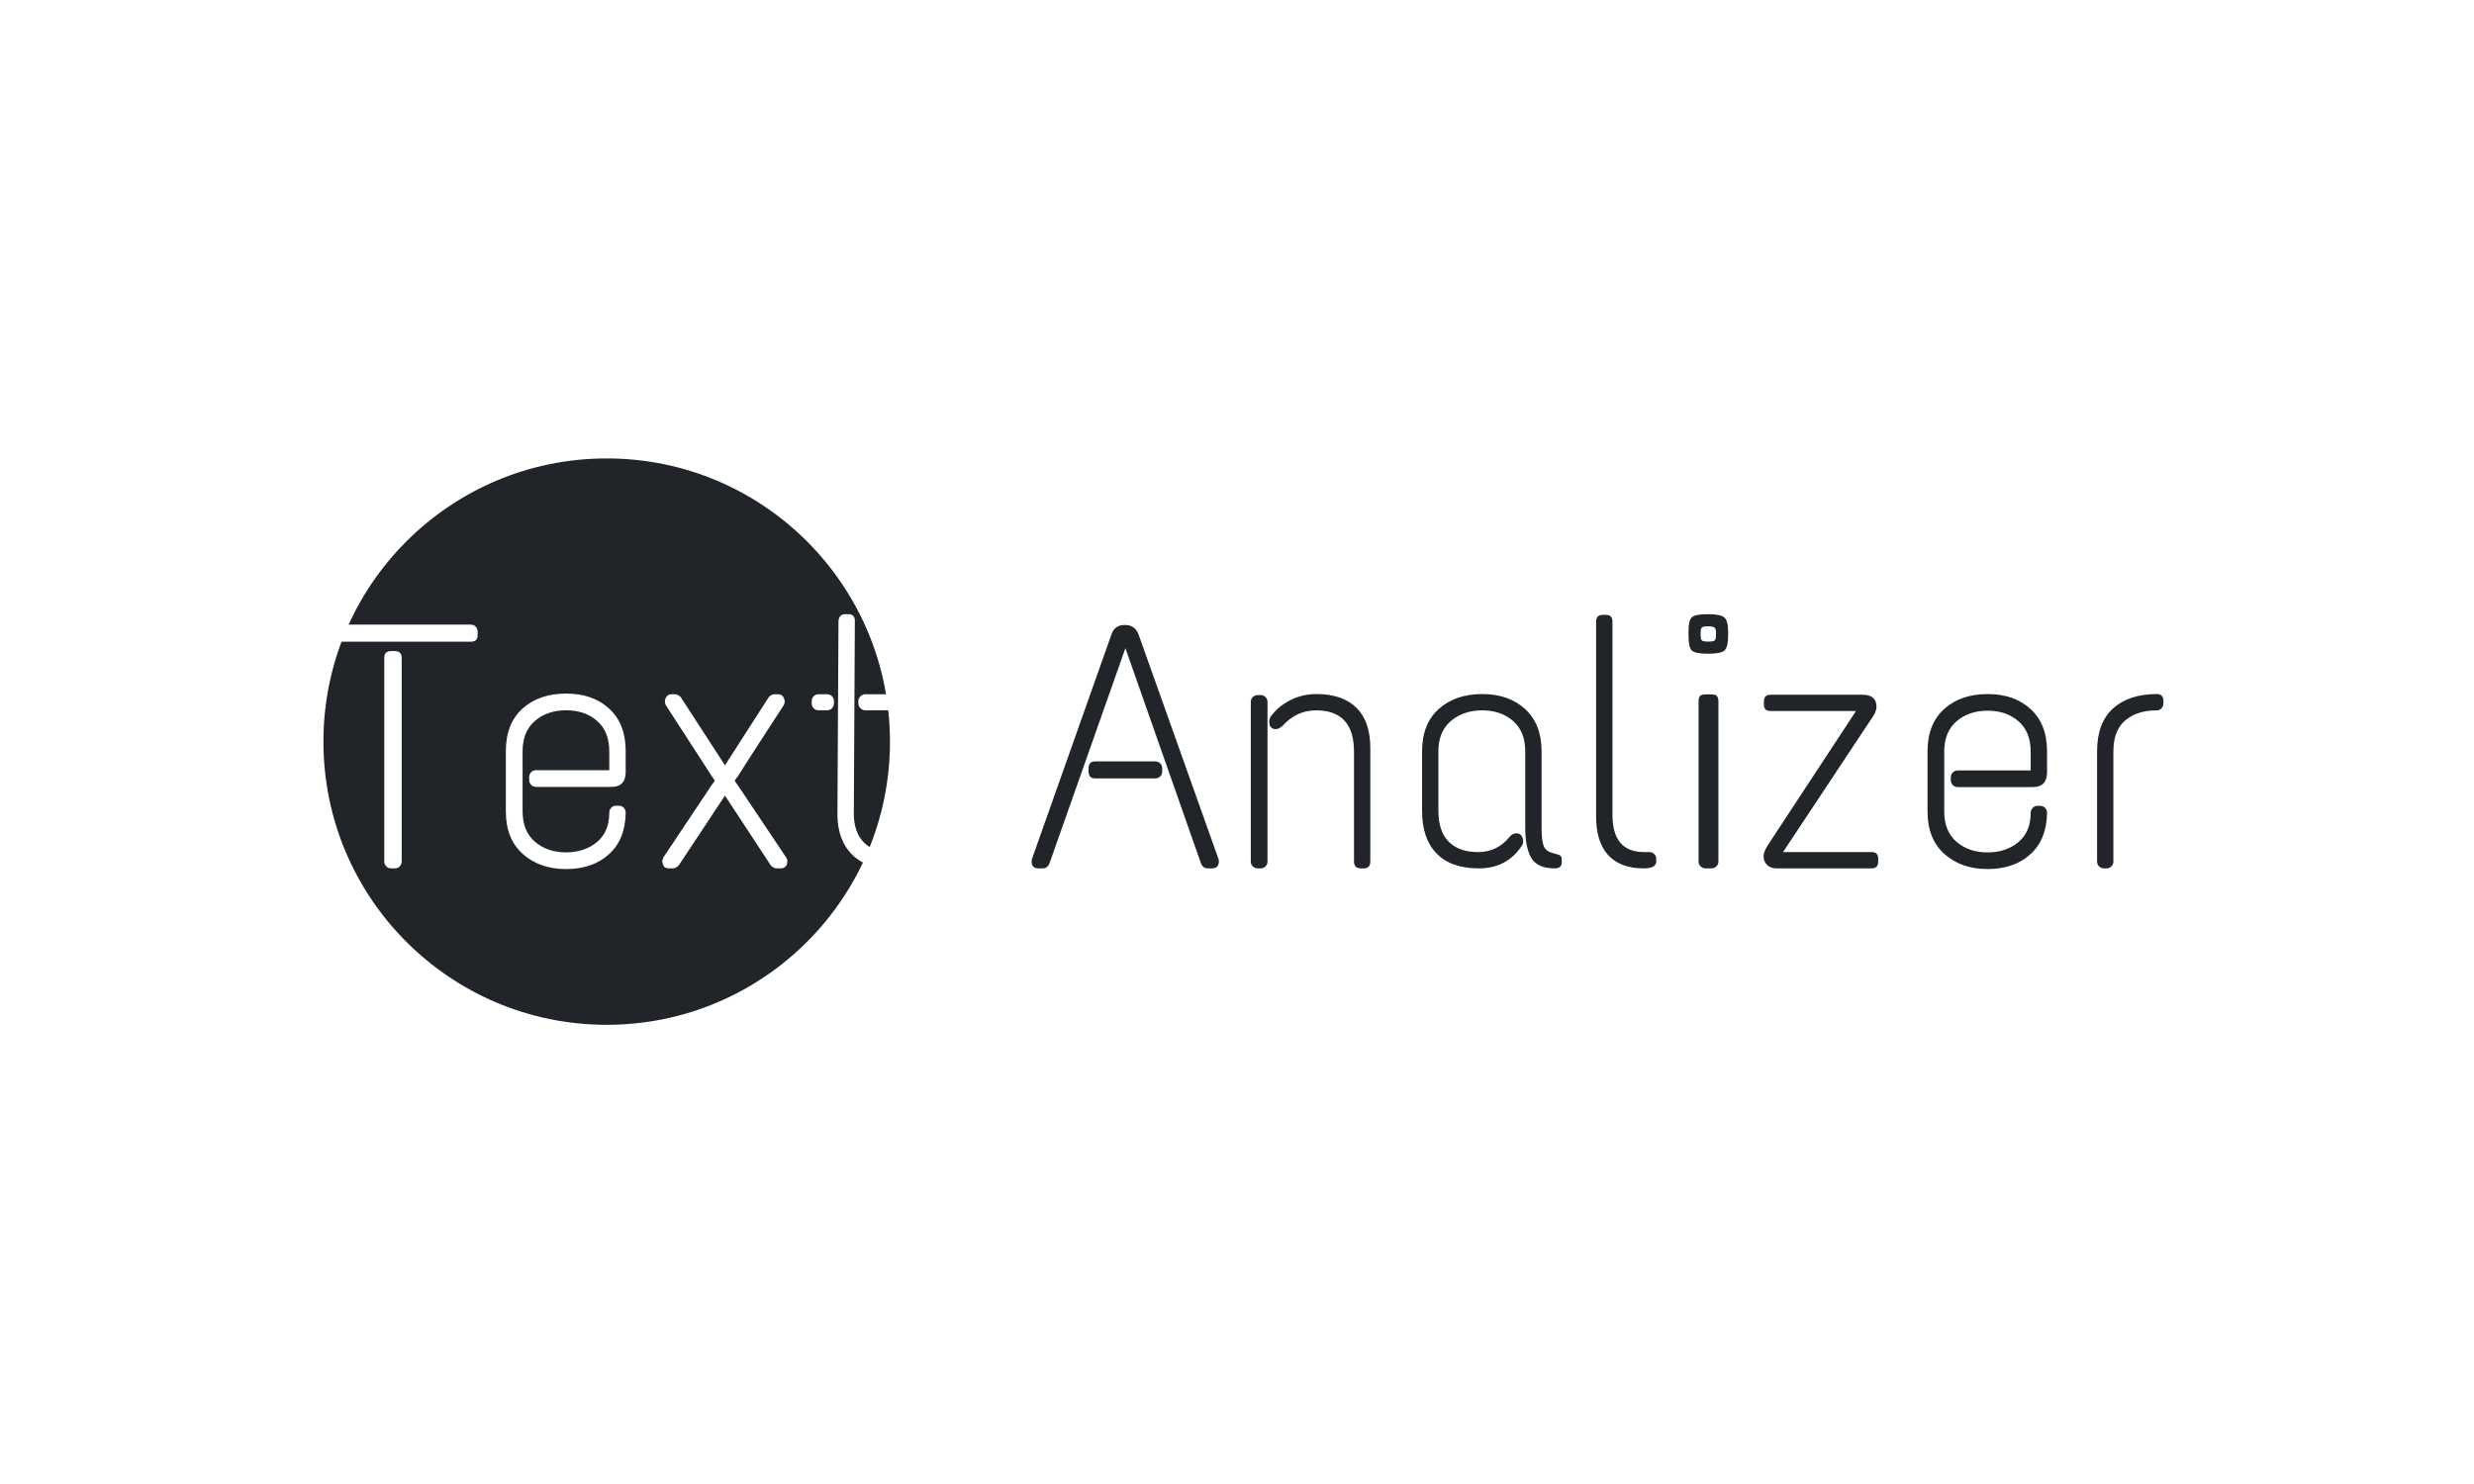 <svg xmlns="http://www.w3.org/2000/svg" version="1.1" xmlns:xlink="http://www.w3.org/1999/xlink" xmlns:svgjs="http://svgjs.dev/svgjs" width="100%" height="100%" viewBox="0 0 1000 600"><rect width="1000" height="600" x="0" y="0" fill="#ffffff"/><g><circle r="166.667" cx="360.801" cy="370.728" fill="#212529" transform="matrix(0.687,0,0,0.687,-2.642,45.154)"/><path d="M234.041 317.445L234.041 317.445L236.09 317.445Q240.189 317.445 240.189 321.345L240.189 321.345L240.189 441.231Q240.189 442.882 239.079 444.106Q237.94 445.329 236.09 445.329L236.09 445.329L234.041 445.329Q232.191 445.329 231.081 444.106Q229.942 442.882 229.942 441.231L229.942 441.231L229.942 321.345Q229.942 317.445 234.041 317.445ZM189.781 301.876L189.781 301.876L280.777 301.876Q282.627 301.876 283.737 303.1Q284.876 304.324 284.876 305.975L284.876 305.975L284.876 308.223Q284.876 311.923 280.777 311.923L280.777 311.923L189.781 311.923Q185.682 311.923 185.682 308.223L185.682 308.223L185.682 305.975Q185.682 304.324 186.906 303.1Q188.13 301.876 189.781 301.876ZM301.47 376.278Q301.47 360.083 311.318 351.259Q321.138 342.464 336.935 342.464Q352.703 342.464 362.324 351.373Q371.973 360.282 371.973 376.278L371.973 376.278L371.973 388.574Q371.973 397.369 363.576 397.369L363.576 397.369L319.288 397.369Q317.466 397.369 316.327 396.145Q315.189 394.922 315.189 393.271L315.189 393.271L315.189 391.648Q315.189 389.997 316.327 388.774Q317.466 387.55 319.288 387.55L319.288 387.55L362.324 387.55L362.324 376.477Q362.324 364.779 355.151 358.546Q347.978 352.284 336.935 352.284Q325.863 352.284 318.576 358.546Q311.318 364.779 311.318 376.477L311.318 376.477L311.318 411.715Q311.318 423.413 318.576 429.646Q325.863 435.908 336.821 435.908Q347.779 435.908 355.066 429.846Q362.324 423.811 362.324 412.54L362.324 412.54Q362.324 410.889 363.462 409.665Q364.601 408.441 366.223 408.441L366.223 408.441L367.874 408.441Q369.724 408.441 370.834 409.665Q371.973 410.889 371.973 412.54L371.973 412.54Q371.773 428.309 362.124 437.018Q352.504 445.728 336.935 445.728Q321.337 445.728 311.403 436.819Q301.47 427.91 301.47 411.914L301.47 411.914L301.47 376.278ZM459.468 342.863L459.468 342.863L461.716 342.863Q463.994 342.863 465.018 345.026Q466.043 347.161 465.018 349.21L465.018 349.21Q460.493 356.183 451.185 370.529Q441.849 384.874 437.551 391.848L437.551 391.848L437.551 391.648Q436.327 393.47 436.1 393.698L436.1 393.698L437.352 395.747L437.352 395.519L466.441 438.982Q467.068 440.007 467.068 441.032L467.068 441.032Q467.068 445.329 462.969 445.329L462.969 445.329L460.92 445.329Q459.069 445.329 457.419 443.679L457.419 443.679L430.379 402.493Q425.853 409.466 416.745 423.1Q407.637 436.734 403.111 443.679L403.111 443.679Q401.489 445.329 399.639 445.329L399.639 445.329L397.589 445.329Q394.914 445.329 394.202 443.792Q393.491 442.255 393.491 441.231Q393.491 440.206 394.088 438.982L394.088 438.982L423.206 395.32L423.206 395.519L424.43 393.698Q423.405 392.246 423.007 391.648L423.007 391.648L395.54 349.21Q394.515 347.161 395.54 345.026Q396.565 342.863 398.813 342.863L398.813 342.863L400.863 342.863Q402.713 342.863 404.335 344.514L404.335 344.514L430.379 384.675L456.195 344.514Q457.846 342.863 459.468 342.863ZM501.28 295.728L501.28 295.728L502.931 295.728Q506.802 295.728 506.802 299.627L506.802 299.627L506.204 413.764Q506.403 424.21 512.039 429.959Q517.675 435.709 526.897 435.709L526.897 435.709L532.02 435.709Q533.671 435.709 534.781 436.933Q535.92 438.157 535.92 439.58L535.92 439.58L535.92 441.231Q535.92 445.329 526.697 445.329L526.697 445.329Q513.178 445.329 504.98 437.018Q496.783 428.736 496.555 413.963L496.555 413.963L497.181 299.627Q497.58 295.728 501.28 295.728ZM485.512 342.863L485.512 342.863L490.407 342.863Q492.257 342.863 493.396 344.087Q494.506 345.311 494.506 346.961L494.506 346.961L494.506 348.185Q494.506 349.836 493.396 351.06Q492.257 352.284 490.407 352.284L490.407 352.284L485.512 352.284Q483.661 352.284 482.523 351.06Q481.413 349.836 481.413 348.185L481.413 348.185L481.413 346.961Q481.413 345.311 482.523 344.087Q483.661 342.863 485.512 342.863ZM512.95 342.863L512.95 342.863L528.121 342.863Q529.771 342.863 530.882 344.087Q532.02 345.311 532.02 346.961L532.02 346.961L532.02 348.185Q532.02 349.836 530.882 351.06Q529.771 352.284 528.121 352.284L528.121 352.284L512.95 352.284Q511.327 352.284 510.104 351.06Q508.851 349.836 508.851 348.185L508.851 348.185L508.851 346.961Q508.851 345.311 510.104 344.087Q511.327 342.863 512.95 342.863Z " fill="#ffffff" transform="matrix(0.687,0,0,0.687,-2.642,45.154)"/><path d="M611 439.823L657.811 307.566Q659.656 302.058 665.674 302.058Q671.721 302.058 673.765 307.764L673.765 307.764L720.774 439.823Q720.973 440.419 720.973 441.243L720.973 441.243Q720.973 445.331 716.885 445.331L716.885 445.331L714.444 445.331Q711.776 445.331 710.555 442.662L710.555 442.662L665.986 315.741L621.219 442.662Q619.999 445.331 617.358 445.331L617.358 445.331L614.889 445.331Q610.801 445.331 610.801 441.243L610.801 441.243Q610.801 440.419 611 439.823L611 439.823ZM648.216 382.367L648.216 382.367L683.558 382.367Q685.205 382.367 686.425 383.502Q687.646 384.638 687.646 386.455L687.646 386.455L687.646 388.3Q687.646 390.145 686.425 391.281Q685.205 392.388 683.558 392.388L683.558 392.388L648.216 392.388Q644.327 392.388 644.327 388.3L644.327 388.3L644.327 386.455Q644.327 382.367 648.216 382.367ZM778.401 342.738L778.401 342.738Q793.731 342.738 801.906 350.8Q810.082 358.862 810.082 374.418L810.082 374.418L810.082 441.243Q810.082 445.331 806.193 445.331L806.193 445.331L804.575 445.331Q800.487 445.331 800.487 441.243L800.487 441.243L800.487 376.661Q800.487 352.333 778.203 352.333L778.203 352.333Q766.564 352.333 758.388 361.53L758.388 361.53Q756.117 363.376 754.499 363.376L754.499 363.376Q750.808 363.376 750.61 359.288L750.61 359.288Q750.61 357.641 751.433 356.023L751.433 356.023Q755.72 350.09 762.873 346.4Q770.027 342.738 778.401 342.738ZM743.854 343.334L743.854 343.334L745.5 343.334Q747.146 343.334 748.367 344.469Q749.588 345.577 749.588 347.422L749.588 347.422L749.588 441.243Q749.588 443.088 748.367 444.195Q747.146 445.331 745.5 445.331L745.5 445.331L743.854 445.331Q742.235 445.331 741.015 444.195Q739.766 443.088 739.766 441.243L739.766 441.243L739.766 347.422Q739.766 345.577 741.015 344.469Q742.235 343.334 743.854 343.334ZM840.542 376.462Q840.542 360.31 850.364 351.51Q860.157 342.738 875.913 342.738Q891.639 342.738 901.234 351.623Q910.858 360.508 910.858 376.462L910.858 376.462L910.858 421.428Q910.858 429.377 912.192 432.357Q913.498 435.31 917.387 436.332L917.387 436.332L919.629 436.956Q922.695 437.552 922.695 439.596L922.695 439.596L922.695 441.867Q922.695 445.331 918.608 445.331L918.608 445.331Q908.615 445.331 904.925 439.398Q901.234 433.465 901.234 421.201L901.234 421.201L901.234 376.462Q901.234 364.795 894.081 358.578Q886.927 352.333 875.913 352.333Q864.87 352.333 857.517 358.578Q850.137 364.795 850.137 376.462L850.137 376.462L850.137 411.407Q850.137 423.472 856.183 429.604Q862.201 435.736 873.556 435.736Q884.883 435.736 892.264 426.538L892.264 426.538Q893.683 424.693 896.238 424.693Q898.793 424.693 899.815 427.759L899.815 427.759Q900.439 430.2 899.19 432.045L899.19 432.045Q890.419 445.331 873.954 445.331Q857.517 445.331 849.03 436.53Q840.542 427.759 840.542 411.606L840.542 411.606L840.542 376.462ZM947.023 296.125L947.023 296.125L948.67 296.125Q952.559 296.125 952.559 300.014L952.559 300.014L952.559 413.849Q952.559 435.736 971.153 435.736L971.153 435.736L974.418 435.736Q976.064 435.736 977.171 436.956Q978.307 438.177 978.307 439.596L978.307 439.596L978.307 441.243Q978.307 445.331 970.954 445.331L970.954 445.331Q957.044 445.331 949.891 437.354Q942.737 429.377 942.936 414.047L942.936 414.047L942.936 300.014Q942.936 296.125 947.023 296.125ZM1007.319 342.937L1007.319 342.937L1010.81 342.937Q1013.252 342.937 1014.075 343.958Q1014.898 344.98 1014.898 347.024L1014.898 347.024L1014.898 441.243Q1014.898 443.088 1013.649 444.195Q1012.428 445.331 1010.81 445.331L1010.81 445.331L1007.319 445.331Q1005.701 445.331 1004.452 444.195Q1003.231 443.088 1003.231 441.243L1003.231 441.243L1003.231 347.024Q1003.231 344.356 1004.366 343.646Q1005.474 342.937 1007.319 342.937ZM999.342 297.46Q1001.386 295.728 1008.766 295.728Q1016.119 295.728 1018.361 297.658Q1020.604 299.589 1020.604 305.72L1020.604 305.72L1020.604 308.389Q1020.604 315.344 1018.361 317.189Q1016.119 319.006 1008.766 319.006Q1001.386 319.006 999.342 317.189Q997.298 315.344 997.298 308.389L997.298 308.389L997.298 305.72Q997.298 299.191 999.342 297.46ZM1013.45 306.345Q1013.45 304.301 1012.542 303.591Q1011.605 302.882 1008.852 302.882Q1006.098 302.882 1005.275 303.478Q1004.452 304.102 1004.452 306.345L1004.452 306.345L1004.452 308.389Q1004.452 310.631 1005.275 311.256Q1006.098 311.852 1008.965 311.852Q1011.832 311.852 1012.627 311.256Q1013.45 310.631 1013.45 308.389L1013.45 308.389L1013.45 306.345ZM1045.557 343.135L1045.557 343.135L1099.72 343.135Q1107.896 343.135 1107.896 350.289L1107.896 350.289Q1107.896 353.355 1104.404 358.067L1104.404 358.067L1052.909 435.736L1105.029 435.736Q1108.918 435.736 1108.918 439.596L1108.918 439.596L1108.918 441.243Q1108.918 445.331 1105.029 445.331L1105.029 445.331L1049.02 445.331Q1045.557 445.331 1043.513 443.287Q1041.469 441.243 1041.469 438.177Q1041.469 435.111 1044.932 430.2L1044.932 430.2L1095.831 352.73L1045.557 352.73Q1041.668 352.73 1041.668 348.87L1041.668 348.87L1041.668 347.223Q1041.668 343.135 1045.557 343.135ZM1137.93 376.462Q1137.93 360.31 1147.752 351.51Q1157.546 342.738 1173.301 342.738Q1189.028 342.738 1198.623 351.623Q1208.246 360.508 1208.246 376.462L1208.246 376.462L1208.246 388.726Q1208.246 397.497 1199.872 397.497L1199.872 397.497L1155.701 397.497Q1153.884 397.497 1152.748 396.277Q1151.613 395.056 1151.613 393.41L1151.613 393.41L1151.613 391.792Q1151.613 390.145 1152.748 388.924Q1153.884 387.704 1155.701 387.704L1155.701 387.704L1198.623 387.704L1198.623 376.661Q1198.623 364.994 1191.469 358.777Q1184.315 352.532 1173.301 352.532Q1162.258 352.532 1154.991 358.777Q1147.752 364.994 1147.752 376.661L1147.752 376.661L1147.752 411.805Q1147.752 423.472 1154.991 429.689Q1162.258 435.934 1173.187 435.934Q1184.117 435.934 1191.384 429.888Q1198.623 423.87 1198.623 412.628L1198.623 412.628Q1198.623 410.982 1199.758 409.761Q1200.894 408.54 1202.512 408.54L1202.512 408.54L1204.158 408.54Q1206.003 408.54 1207.111 409.761Q1208.246 410.982 1208.246 412.628L1208.246 412.628Q1208.047 428.355 1198.424 437.041Q1188.829 445.728 1173.301 445.728Q1157.745 445.728 1147.837 436.843Q1137.93 427.957 1137.93 412.004L1137.93 412.004L1137.93 376.462ZM1272.828 342.738L1272.828 342.738Q1276.717 342.738 1276.717 346.826L1276.717 346.826L1276.717 348.245Q1276.717 349.891 1275.581 351.112Q1274.474 352.333 1272.828 352.333L1272.828 352.333Q1261.189 352.333 1254.234 358.266Q1247.279 364.199 1247.279 376.462L1247.279 376.462L1247.279 441.243Q1247.279 443.088 1246.058 444.195Q1244.838 445.331 1243.191 445.331L1243.191 445.331L1241.772 445.331Q1240.125 445.331 1238.905 444.195Q1237.684 443.088 1237.684 441.243L1237.684 441.243L1237.684 376.462Q1237.684 359.685 1247.08 351.197Q1256.477 342.738 1272.828 342.738Z " fill="#212529" transform="matrix(0.687,0,0,0.687,-2.642,45.154)"/></g></svg>